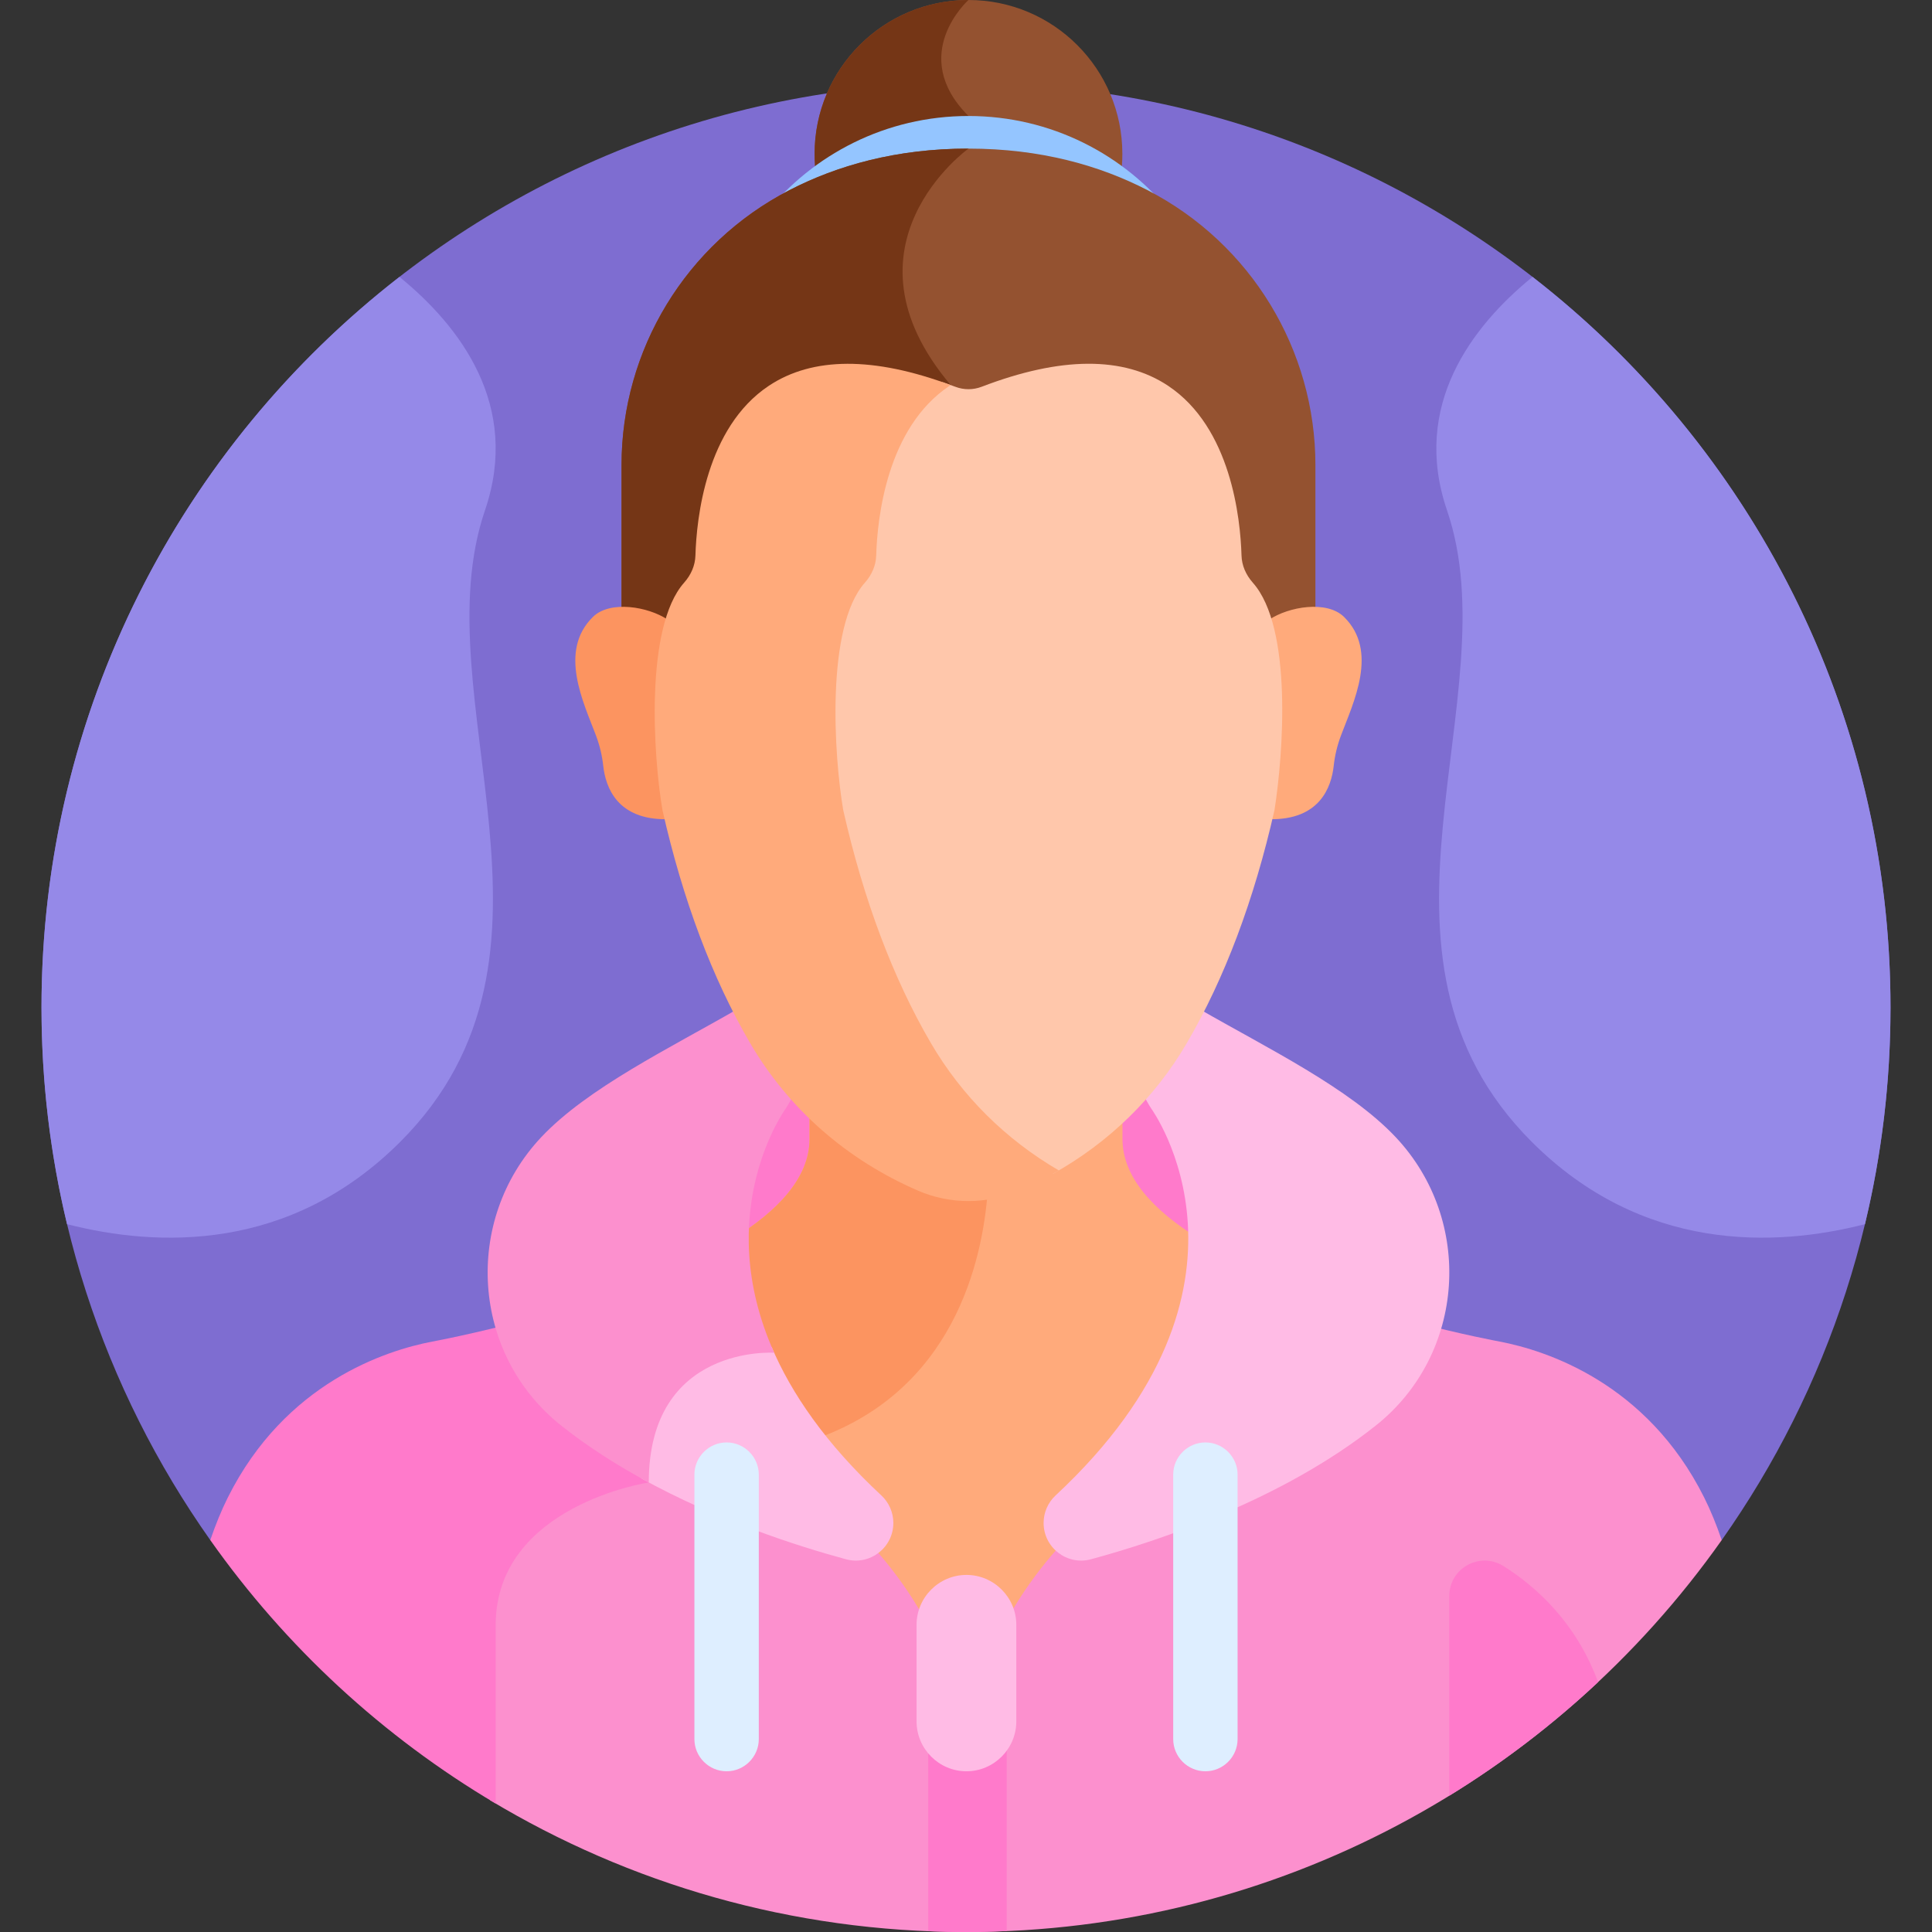 <svg id="Layer_1" enable-background="new 0 0 512 512" height="512" viewBox="0 0 512 512" width="512" xmlns="http://www.w3.org/2000/svg"><rect x="0" y="0" width="512" height="512" fill="#333333" stroke="none"/><g><path d="m55.726 408.143h400.548c28.172-39.9 44.728-88.587 44.728-141.145 0-135.311-109.691-245.002-245.002-245.002s-245.002 109.691-245.002 245.002c0 52.558 16.556 101.245 44.728 141.145z" fill="#7e6dd1"/><path d="m192.261 286.346h128.5v45h-128.5z" fill="#ff7acb"/><path d="m256 443.389c2.902 0 5.787-.069 8.664-.169 39.881-5.067 78.41-68.364 94.128-97.443-28.138-8.806-61.328-23.522-61.328-43.957 0-5.762 0-4.036 0-7.767-10.046 8.981-27.275 20.424-41.463 20.768-14.189-.344-31.417-11.786-41.463-20.768v7.767c0 20.499-33.399 35.244-61.593 44.041-.001.001 48.144 92.25 103.055 97.528z" fill="#ffaa7b"/><path d="m256 314.821c-14.189-.344-31.417-11.786-41.463-20.768v7.767c0 20.499-33.399 35.244-61.593 44.041 10.515 19.028 32.575 47.574 65.769 34.514 35.596-14.005 42.145-48.953 43.137-66.264-1.988.413-3.947.664-5.85.71z" fill="#fc9460"/><path d="m451.626 396.858c-15.237-30.473-41.979-38.982-54.163-41.322 0 0-9.963-1.819-23.594-5.421l-87.13 47.888v5.843s-30.739 26.125-30.739 65.562c0-39.438-30.739-65.562-30.739-65.562v-6.723l-48.445-27.294c-4.045 5.64-6.188 12.934-6.37 21.785-6.997 1.401-40.587 9.673-40.587 39.108v46.341c36.846 22.176 80.001 34.937 126.141 34.937 82.753 0 155.917-41.033 200.274-103.857-1.4-4.091-2.943-7.875-4.648-11.285z" fill="#fc90ce"/><path d="m131.358 477.96c0-15.704 0-33.464 0-47.238 0-31.778 40.575-37.857 40.575-37.857 0-10.106 2.532-17.247 6.195-22.297l-37.493-21.124c-14.898 4.047-26.098 6.092-26.098 6.092-12.185 2.34-38.926 10.849-54.163 41.322-1.705 3.41-3.247 7.194-4.648 11.285 19.96 28.271 45.756 52.125 75.632 69.817z" fill="#ff7acb"/><path d="m256.655 39.38c15.725 0 29.067 3.027 40.297 7.69.317-2.05.484-4.151.484-6.29-.001-22.522-18.259-40.78-40.781-40.78-22.523 0-40.781 18.258-40.781 40.781 0 2.139.167 4.239.484 6.29 11.23-4.664 24.571-7.691 40.297-7.691z" fill="#945230"/><path d="m256.655 0c-22.523 0-40.781 18.258-40.781 40.781 0 2.139.167 4.239.484 6.29 11.23-4.664 24.571-7.69 40.297-7.69v-8.639c-16.232-16.233 0-30.742 0-30.742z" fill="#753616"/><g><path d="m209.232 52.997c12.583-6.492 28.23-10.997 47.423-10.997s34.84 4.505 47.423 10.998c2.235 1.153 4.392 2.407 6.484 3.738-12.63-15.836-32.077-25.995-53.908-25.995s-41.277 10.159-53.908 25.995c2.093-1.332 4.251-2.586 6.486-3.739z" fill="#94c5ff"/></g><path d="m176.96 166.835c1.141-3.733 2.702-6.965 4.813-9.344 1.9-2.141 3.092-4.79 3.177-7.624.494-16.555 6.857-70.191 67.964-46.766 2.402.921 5.081.921 7.483 0 61.107-23.425 67.47 30.211 67.964 46.766.085 2.833 1.277 5.483 3.177 7.624 2.111 2.379 3.672 5.611 4.813 9.344 3.096-2.064 7.903-3.487 12.247-3.385l.001-.013v-40.181c0-30.449-16.974-58.668-44.52-72.879-12.583-6.492-28.23-10.997-47.423-10.997s-34.84 4.505-47.423 10.997c-27.546 14.211-44.52 42.43-44.52 72.879v40.181l.001.013c4.343-.102 9.15 1.321 12.246 3.385z" fill="#945230"/><path d="m164.712 123.256v40.181l.001.013c4.345-.102 9.151 1.322 12.247 3.385 1.141-3.733 2.702-6.965 4.813-9.344 1.9-2.141 3.092-4.79 3.177-7.624.494-16.537 6.846-70.074 67.772-46.837-.254-.325-.495-.653-.767-.975-31.237-36.945 4.7-62.675 4.7-62.675-19.193 0-34.84 4.505-47.423 10.997-27.546 14.211-44.52 42.43-44.52 72.879z" fill="#753616"/><path d="m176.203 214.572s-4.987-31.561.757-50.357c-5.212-3.474-15.281-5.17-19.809-.743-9.272 9.064-2.478 22.752.773 31.398.998 2.655 1.642 5.34 1.933 8.03.633 5.845 3.802 14.4 16.942 14.199-.199-.842-.402-1.671-.596-2.527z" fill="#fc9460"/><path d="m356.159 163.472c-4.529-4.427-14.598-2.731-19.809.743 5.744 18.796.757 50.357.757 50.357-.194.856-.397 1.685-.596 2.527 13.141.202 16.31-8.354 16.943-14.199.291-2.69.935-5.375 1.933-8.03 3.25-8.646 10.044-22.334.772-31.398z" fill="#ffaa7b"/><path d="m369.908 301.396c-12.27-13.067-34.248-23.711-52.155-34.042-1.455 2.853-2.958 5.629-4.522 8.305-2.983 5.105-6.434 9.863-10.289 14.253.645 1.338 1.361 2.655 2.17 3.9 0 0 34.252 47.001-25.377 102.5-2.02 1.88-3.169 4.522-3.169 7.281 0 6.558 6.226 11.346 12.555 9.628 17.743-4.813 50.752-15.742 75.539-35.486 23.716-18.889 26.002-54.236 5.248-76.339z" fill="#ffbbe5"/><path d="m204.495 356.97c-3.151-.062-15.057.299-24.005 8.657-6.437 6.013-9.813 14.751-10.045 25.986-.174.035-.377.077-.584.121 20.148 11.15 41.334 17.962 54.33 21.488 6.329 1.717 12.555-3.071 12.555-9.628 0-2.759-1.149-5.401-3.169-7.281-14.871-13.843-23.901-27.155-29.082-39.343z" fill="#ffbbe5"/><path d="m208.201 293.812c.808-1.244 1.524-2.56 2.169-3.897-3.857-4.391-7.308-9.15-10.291-14.256-1.563-2.676-3.066-5.452-4.521-8.304-17.907 10.33-39.883 20.974-52.152 34.04-20.754 22.104-18.468 57.45 5.247 76.34 7.252 5.777 15.209 10.793 23.28 15.128 0-36.636 33.236-34.369 33.236-34.369-16.791-37.464 3.032-64.682 3.032-64.682z" fill="#fc90ce"/><path d="m332.027 154.436c-1.893-2.134-2.935-4.627-3.012-7.209-.293-9.828-2.775-33.883-19.445-44.983-11.825-7.874-28.448-7.792-49.408.246-2.262.867-4.753.867-7.014 0-1.144-.438-2.269-.843-3.387-1.234-15.76 11.677-18.165 35.123-18.455 44.86-.078 2.631-1.139 5.169-3.068 7.342-10.632 11.981-8.304 46.984-5.823 61.395 5.493 24.247 13.45 45.389 23.647 62.841 8.029 13.74 19.271 25.098 32.916 33.407 14.859-8.286 27.041-20.123 35.549-34.684 10.011-17.13 17.823-37.889 23.228-61.742 2.339-14.875 4.831-48.341-5.728-60.239z" fill="#ffc7ab"/><g><path d="m246.689 276.416c-10.012-17.135-17.825-37.893-23.218-61.7-2.435-14.149-4.722-48.517 5.717-60.28 1.895-2.134 2.936-4.626 3.013-7.209.293-9.828 2.775-33.884 19.445-44.984.1-.067.208-.122.309-.188-20.394-7.581-36.618-7.533-48.214.188-16.671 11.101-19.153 35.157-19.445 44.984-.077 2.583-1.118 5.075-3.013 7.209-10.439 11.763-8.153 46.131-5.717 60.28 5.393 23.807 13.206 44.565 23.218 61.7 10.164 17.395 25.557 30.923 44.513 39.125 8.491 3.672 18.227 3.673 26.716 0 3.671-1.588 7.204-3.381 10.595-5.358-14.123-8.233-25.723-19.741-33.919-33.767z" fill="#ffaa7b"/></g><path d="m192.557 469.408c-4.693 0-8.532-3.839-8.532-8.532v-70.083c0-4.693 3.839-8.532 8.532-8.532 4.692 0 8.532 3.839 8.532 8.532v70.083c0 4.693-3.839 8.532-8.532 8.532z" fill="#deeeff"/><path d="m319.443 469.408c-4.693 0-8.532-3.839-8.532-8.532v-70.083c0-4.693 3.839-8.532 8.532-8.532 4.693 0 8.532 3.839 8.532 8.532v70.083c-.001 4.693-3.84 8.532-8.532 8.532z" fill="#deeeff"/><path d="m245.994 511.78c3.32.133 6.653.22 10.006.22 3.615 0 7.207-.094 10.783-.249v-52.267h-20.789z" fill="#ff7acb"/><path d="m256.115 417.37c-7.27 0-13.218 5.948-13.218 13.218v25.603c0 7.27 5.948 13.218 13.218 13.218s13.218-5.948 13.218-13.218v-25.603c0-7.27-5.948-13.218-13.218-13.218z" fill="#ffbbe5"/><path d="m406.128 73.383c-16.025 13.071-32.156 34.048-22.649 61.873 16.968 49.663-27.401 117.49 22.451 167.342 29.337 29.337 64.405 27.937 88.303 21.818 4.424-18.417 6.77-37.643 6.77-57.418-.001-78.739-37.153-148.793-94.875-193.615z" fill="#9589e8"/><path d="m105.872 73.383c16.025 13.071 32.156 34.048 22.649 61.873-16.968 49.663 27.401 117.49-22.451 167.342-29.337 29.337-64.405 27.937-88.303 21.818-4.424-18.417-6.77-37.643-6.77-57.418.001-78.739 37.153-148.793 94.875-193.615z" fill="#9589e8"/><path d="m423.506 445.78c-5.757-15.679-16.291-25.21-25.025-30.731-6.251-3.952-14.401.496-14.401 7.892v52.943c14.158-8.701 27.365-18.798 39.426-30.104z" fill="#ff7acb"/></g></svg>
